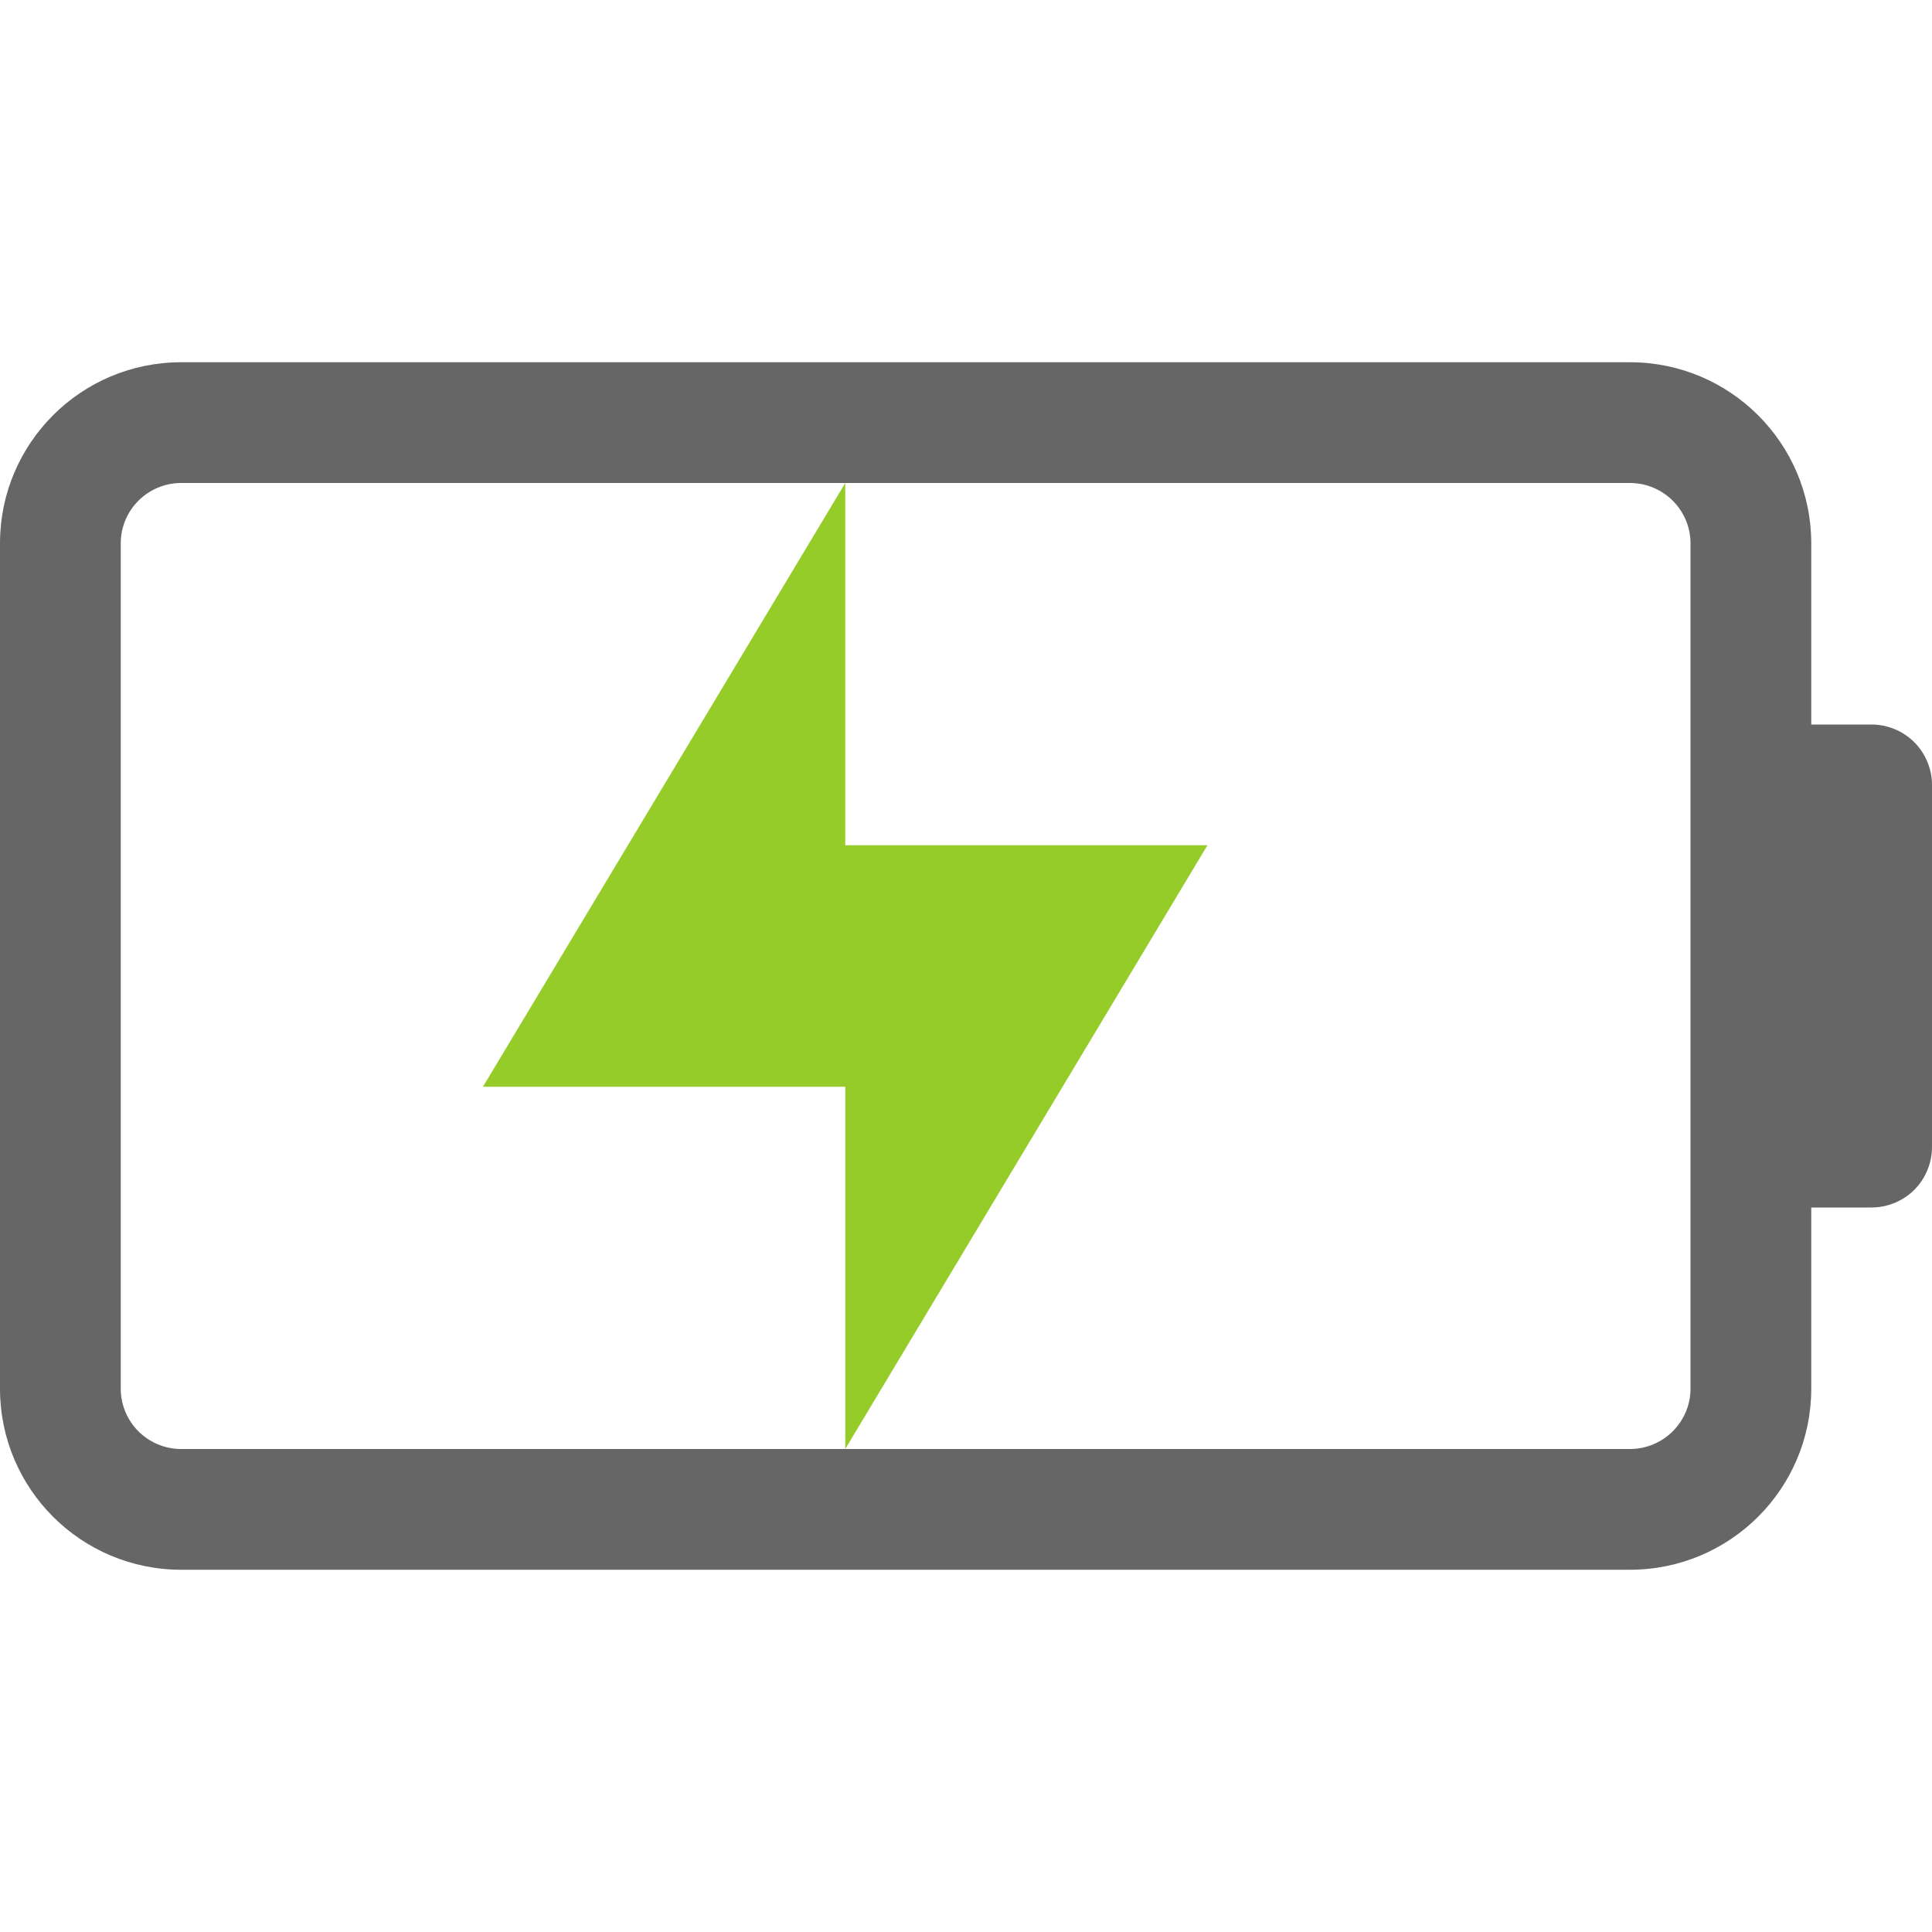 <?xml version="1.0" encoding="iso-8859-1"?>
<!-- Generator: Adobe Illustrator 19.2.1, SVG Export Plug-In . SVG Version: 6.00 Build 0)  -->
<svg version="1.1" xmlns="http://www.w3.org/2000/svg" xmlns:xlink="http://www.w3.org/1999/xlink" x="0px" y="0px"
	 viewBox="0 0 32 32" style="enable-background:new 0 0 32 32;" xml:space="preserve">
<g id="Layer_5">
	<polygon style="fill:#95CC29;" points="14,8 7.999,18 14,18 14,24 19.999,14 14,14 	"/>
	<path style="fill:#666666;" d="M2.999,26h24C28.656,25.999,30,24.657,30,23v-3h0.999c0.263,0,0.522-0.107,0.708-0.293
		C31.893,19.521,32,19.263,32,19v-6c0-0.263-0.107-0.521-0.294-0.707C31.52,12.107,31.262,12,30.999,12H30V9
		c0-1.657-1.344-2.999-3.001-3h-24C1.341,6.001,0,7.343,0,9v14C0,24.657,1.341,25.999,2.999,26z M2,9c0-0.552,0.447-0.999,0.999-1
		h24C27.55,8.001,28,8.448,28,9v4v6v4c0,0.552-0.45,0.999-1.001,1h-24C2.447,23.999,2,23.552,2,23V9z"/>
	<rect style="fill:none;" width="32" height="32"/>
</g>
<g id="Layer_1">
</g>
</svg>
